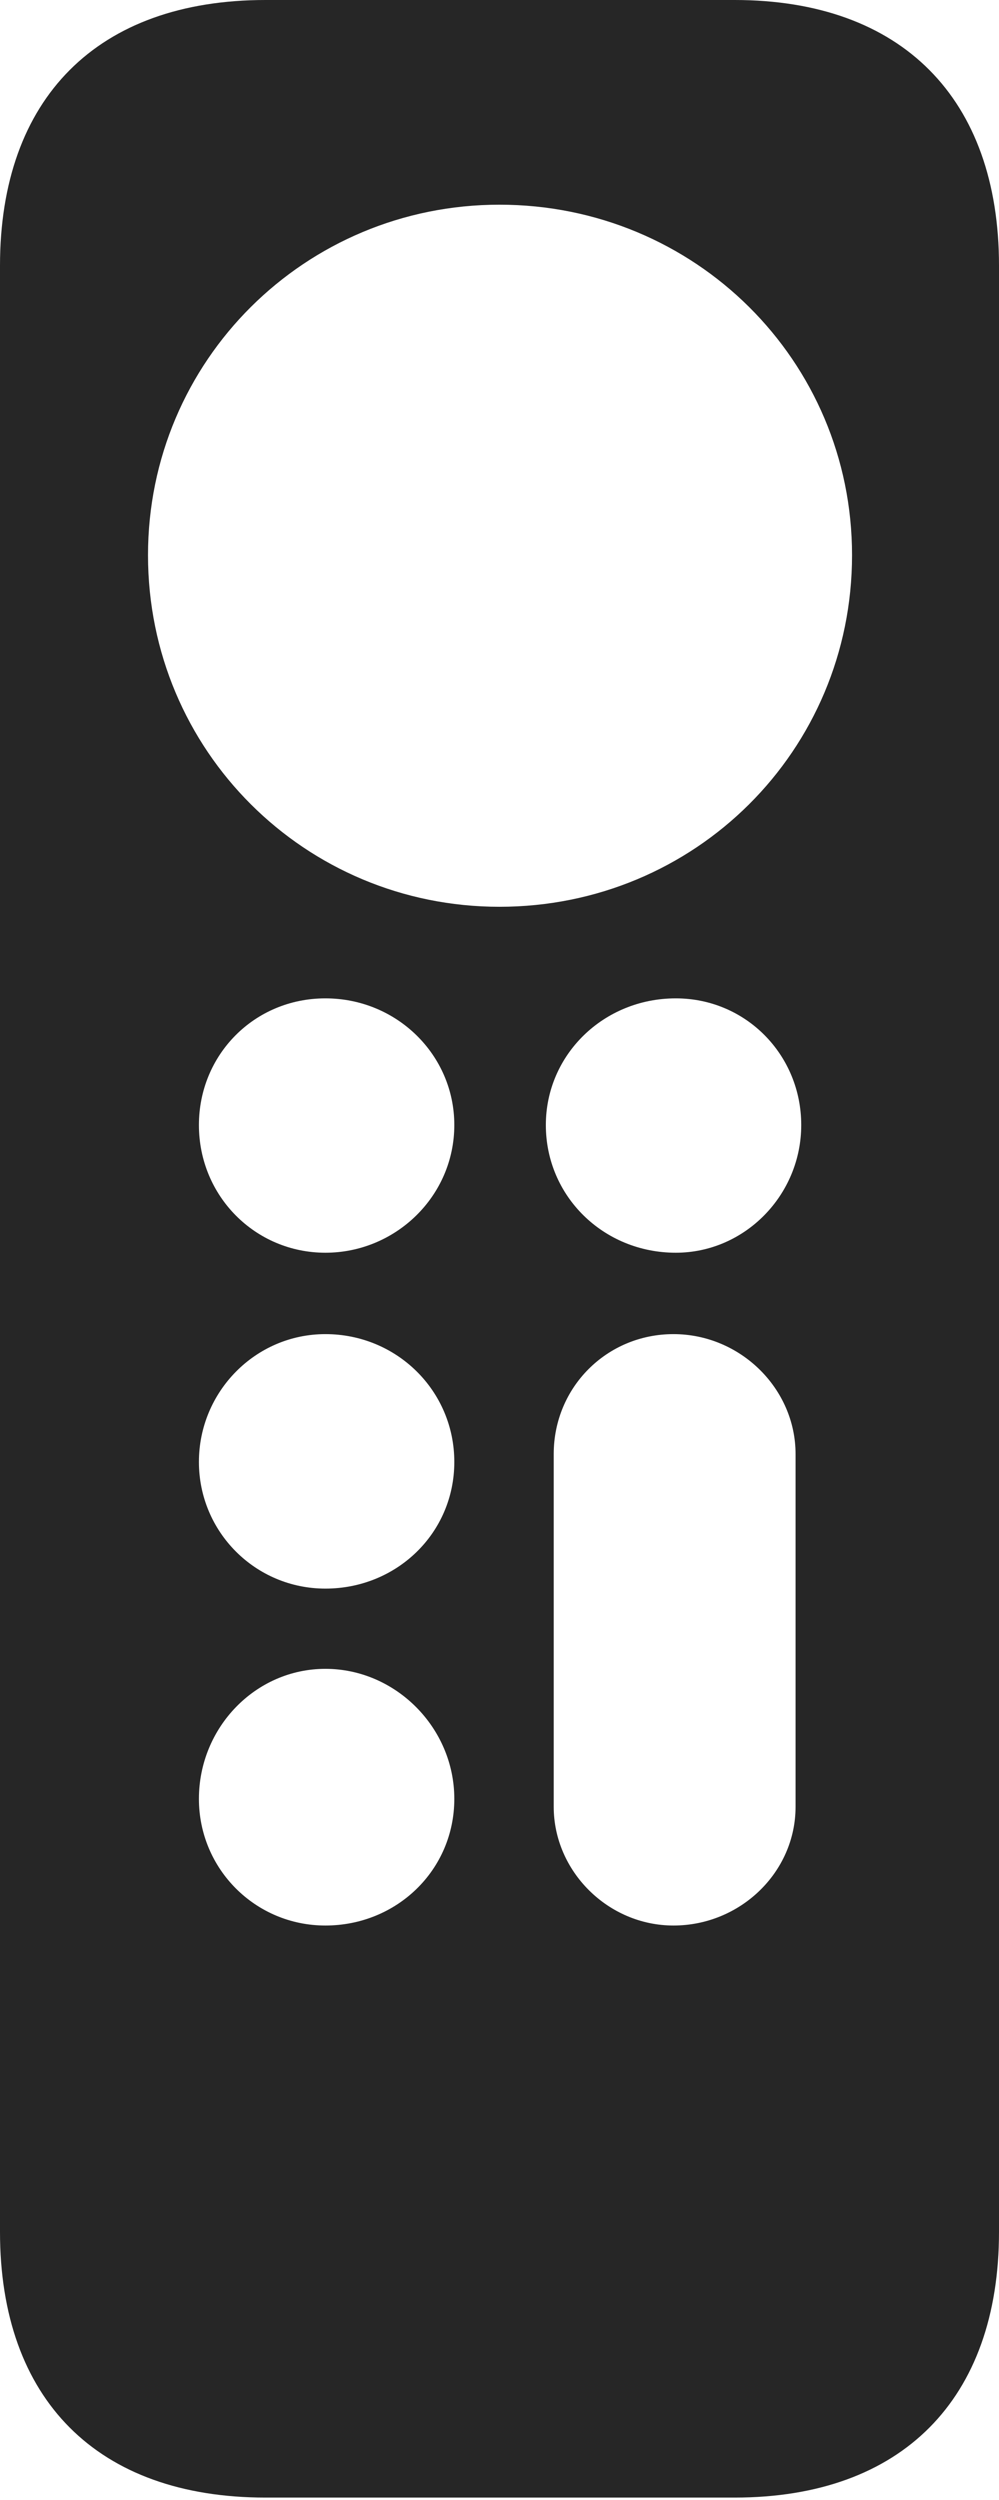 <?xml version="1.0" encoding="UTF-8"?>
<!--Generator: Apple Native CoreSVG 175.5-->
<!DOCTYPE svg
PUBLIC "-//W3C//DTD SVG 1.1//EN"
       "http://www.w3.org/Graphics/SVG/1.1/DTD/svg11.dtd">
<svg version="1.1" xmlns="http://www.w3.org/2000/svg" xmlns:xlink="http://www.w3.org/1999/xlink" width="8.633" height="21.592">
 <g>
  <rect height="21.592" opacity="0" width="8.633" x="0" y="0"/>
  <path d="M2.295 21.572L6.348 21.572C7.793 21.572 8.633 20.723 8.633 19.277L8.633 2.295C8.633 0.85 7.793 0 6.348 0L2.295 0C0.84 0 0 0.85 0 2.295L0 19.277C0 20.723 0.84 21.572 2.295 21.572ZM4.316 7.832C2.637 7.832 1.279 6.484 1.279 4.795C1.279 3.115 2.637 1.768 4.316 1.768C6.006 1.768 7.363 3.115 7.363 4.795C7.363 6.484 6.006 7.832 4.316 7.832ZM2.812 10.82C2.207 10.82 1.719 10.332 1.719 9.717C1.719 9.111 2.197 8.623 2.812 8.623C3.428 8.623 3.926 9.111 3.926 9.717C3.926 10.332 3.418 10.82 2.812 10.82ZM5.84 10.82C5.215 10.82 4.717 10.332 4.717 9.717C4.717 9.111 5.215 8.623 5.84 8.623C6.445 8.623 6.924 9.111 6.924 9.717C6.924 10.322 6.436 10.82 5.84 10.82ZM2.812 13.721C2.207 13.721 1.719 13.232 1.719 12.627C1.719 12.021 2.207 11.523 2.812 11.523C3.428 11.523 3.926 12.012 3.926 12.627C3.926 13.242 3.428 13.721 2.812 13.721ZM2.812 16.631C2.207 16.631 1.719 16.143 1.719 15.537C1.719 14.922 2.207 14.414 2.812 14.414C3.418 14.414 3.926 14.922 3.926 15.537C3.926 16.152 3.428 16.631 2.812 16.631ZM5.82 16.631C5.254 16.631 4.785 16.162 4.785 15.605L4.785 12.559C4.785 11.982 5.244 11.523 5.82 11.523C6.396 11.523 6.875 11.992 6.875 12.559L6.875 15.605C6.875 16.172 6.396 16.631 5.82 16.631Z" fill="#000000" fill-opacity="0.85"/>
 </g>
</svg>
